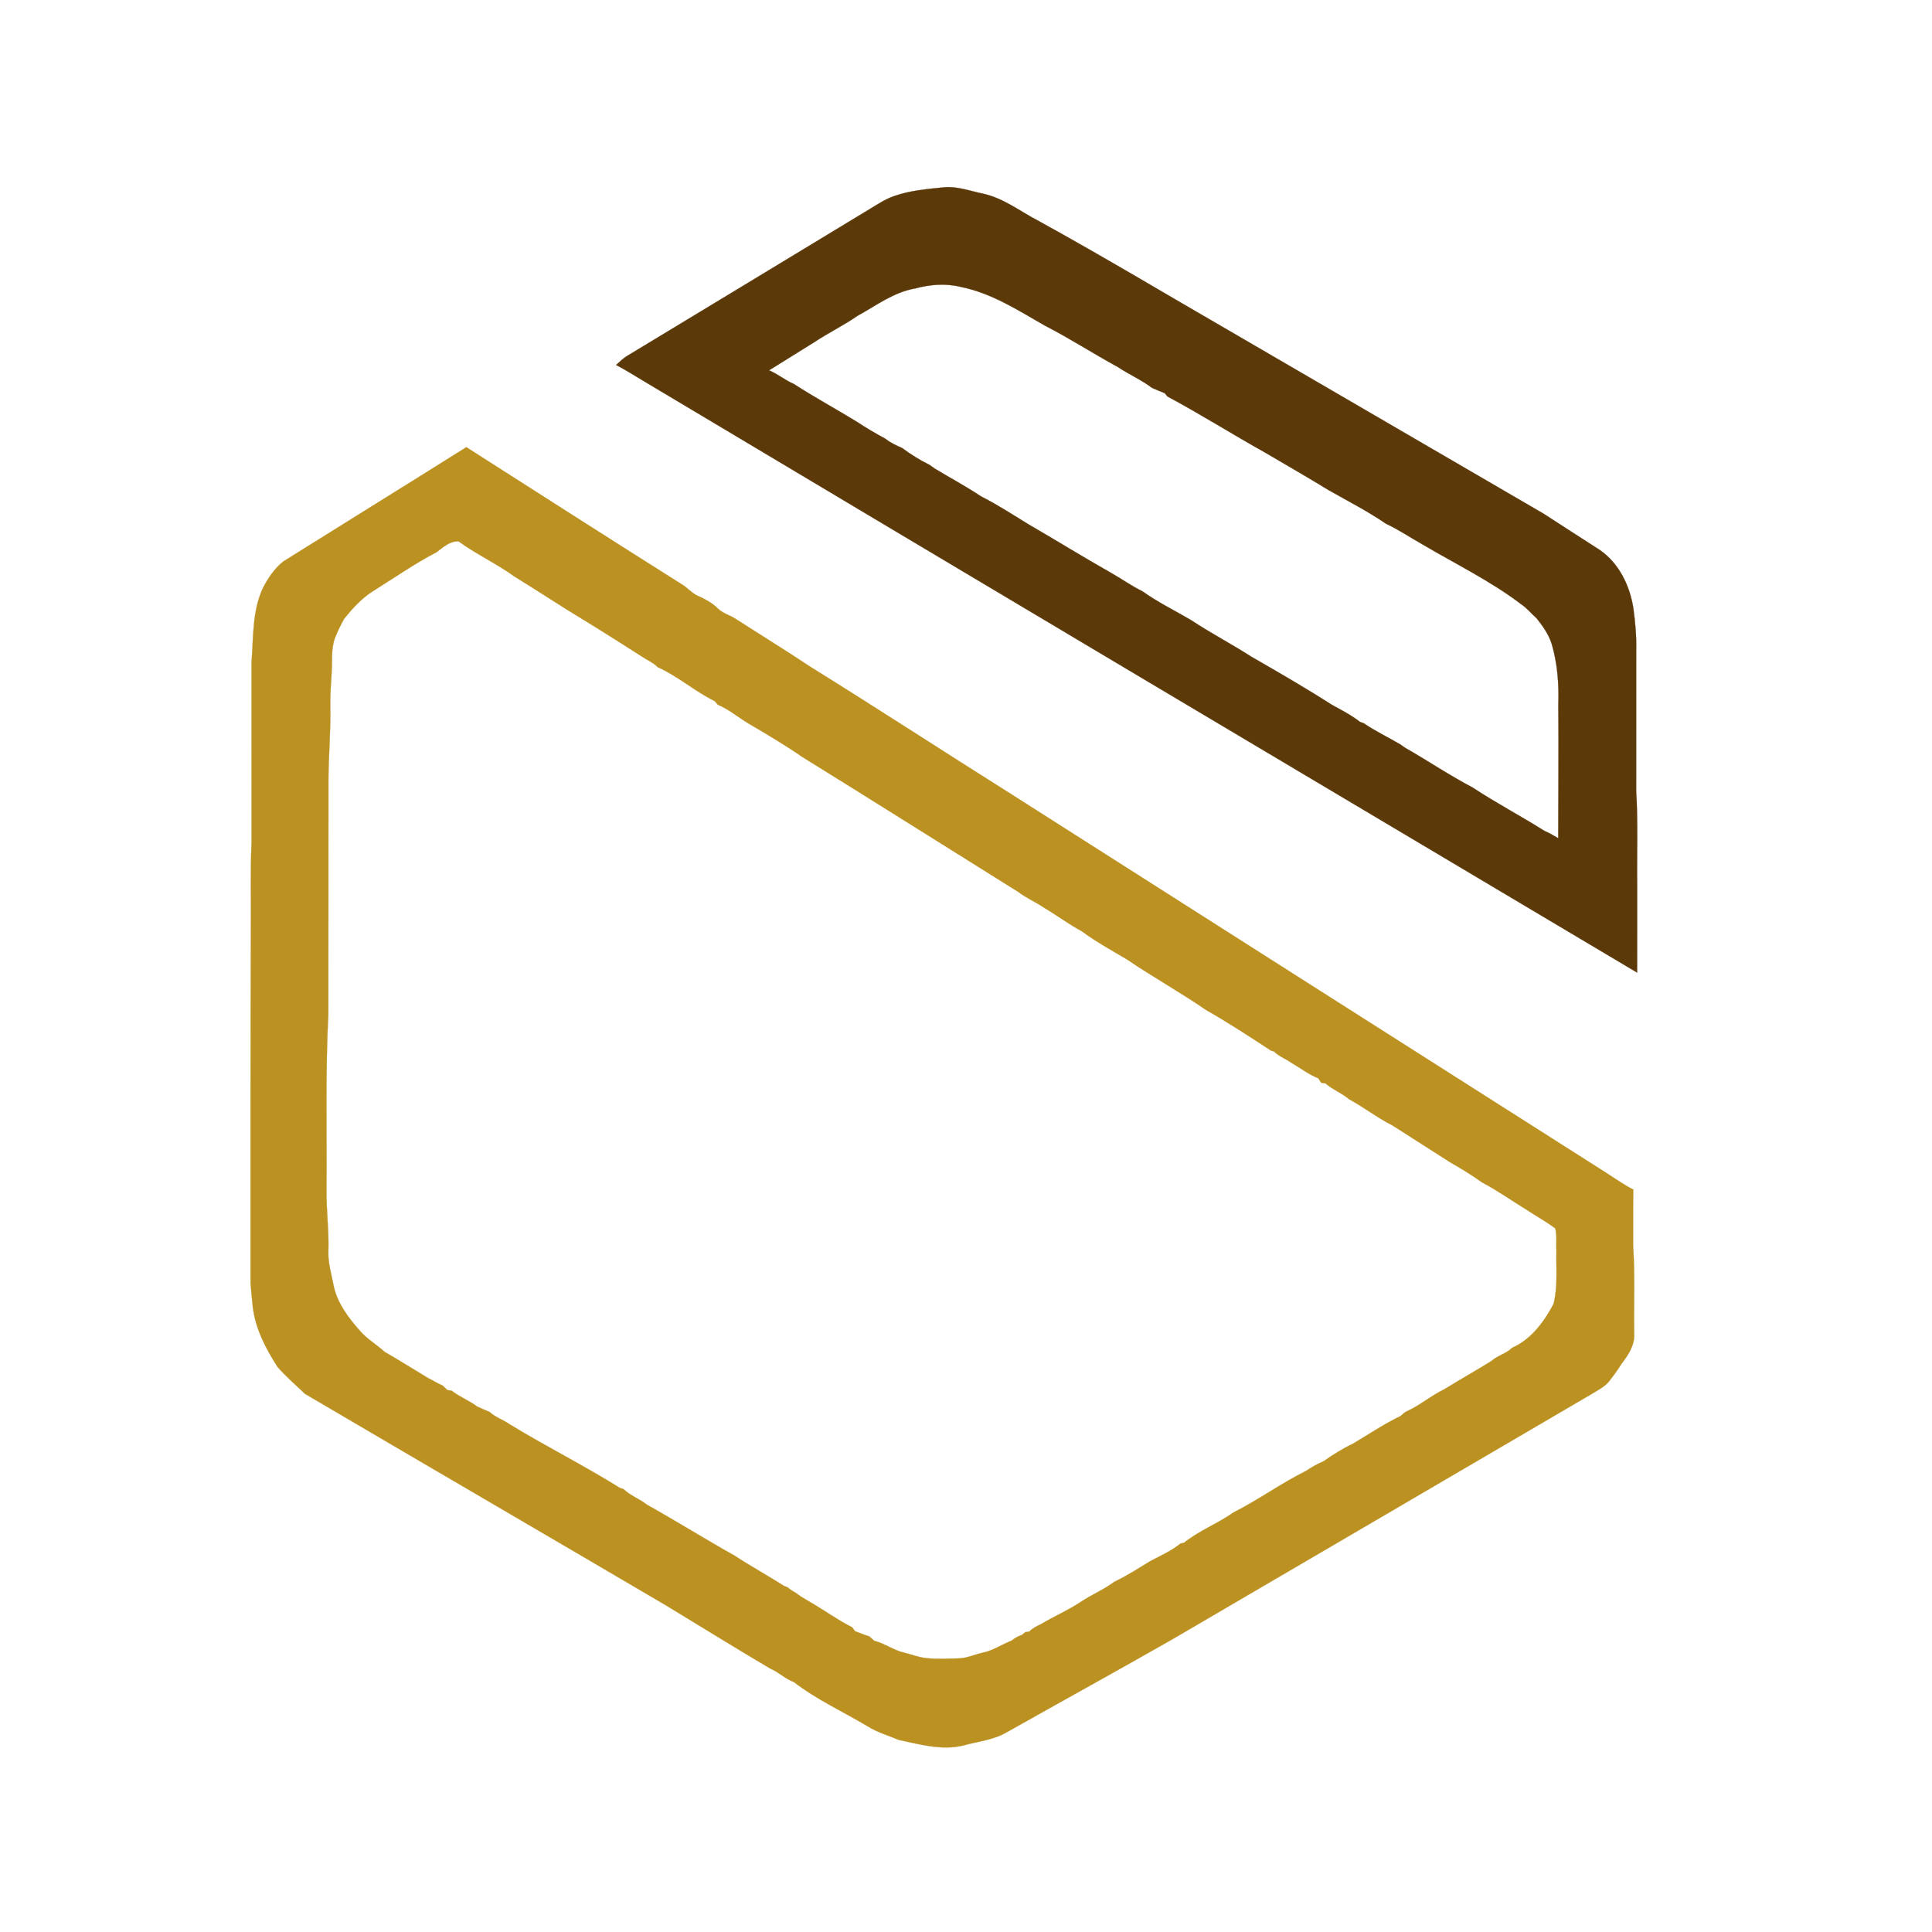 <?xml version="1.0" encoding="UTF-8" ?>
<!DOCTYPE svg PUBLIC "-//W3C//DTD SVG 1.1//EN" "http://www.w3.org/Graphics/SVG/1.1/DTD/svg11.dtd">
<svg width="960pt" height="960pt" viewBox="0 0 960 960" version="1.1" xmlns="http://www.w3.org/2000/svg">
<g id="#5c3909ff">
<path fill="#5c3909" stroke="#5c3909" stroke-width="0.094" opacity="1.00" d=" M 444.41 97.39 C 452.25 94.64 460.61 93.96 468.82 93.10 C 475.39 92.42 481.69 94.80 488.02 96.14 C 498.44 98.24 506.88 105.06 516.14 109.82 C 549.31 128.09 581.76 147.61 614.56 166.53 C 665.36 196.10 716.15 225.67 766.95 255.22 C 776.26 261.21 785.52 267.28 794.85 273.23 C 804.51 279.83 809.94 291.15 811.64 302.48 C 812.56 309.28 813.18 316.14 813.01 323.01 C 812.98 346.33 813.02 369.66 812.99 392.98 C 813.97 408.62 813.31 424.30 813.50 439.96 C 813.48 454.40 813.53 468.84 813.48 483.28 C 649.02 385.53 484.59 287.74 320.33 189.64 C 315.61 186.85 311.00 183.87 306.13 181.35 C 307.92 179.75 309.64 178.04 311.71 176.80 C 351.80 152.54 391.91 128.31 431.97 103.99 C 435.98 101.56 439.93 98.91 444.41 97.39 M 454.84 143.32 C 444.10 145.10 435.30 151.90 425.97 157.00 C 419.04 161.82 411.40 165.49 404.38 170.18 C 396.95 174.76 389.57 179.43 382.15 184.02 C 386.47 185.84 390.10 188.90 394.38 190.76 C 404.64 197.36 415.36 203.21 425.77 209.57 C 430.36 212.63 435.15 215.41 440.00 218.04 C 442.48 220.05 445.40 221.36 448.30 222.63 C 452.57 225.80 457.12 228.68 461.91 231.01 C 462.75 231.61 463.59 232.21 464.44 232.82 C 472.09 237.45 479.99 241.65 487.43 246.63 C 495.48 250.68 503.07 255.62 510.75 260.35 C 524.64 268.39 538.28 276.86 552.26 284.76 C 557.45 287.71 562.33 291.21 567.71 293.83 C 575.34 299.29 583.82 303.40 591.89 308.17 C 601.60 314.59 611.94 319.98 621.73 326.28 C 635.17 334.02 648.62 341.77 661.68 350.14 C 666.48 352.79 671.45 355.32 675.78 358.71 C 676.23 358.87 677.13 359.19 677.58 359.35 C 683.43 363.36 689.91 366.40 696.02 370.02 C 696.98 370.72 697.94 371.46 699.00 372.03 C 709.99 378.35 720.54 385.45 731.77 391.33 C 743.36 398.99 755.68 405.45 767.43 412.87 C 769.81 413.88 772.05 415.19 774.28 416.51 C 774.29 394.34 774.53 372.17 774.32 350.00 C 774.66 339.93 773.91 329.74 771.06 320.05 C 769.56 315.23 766.60 311.11 763.51 307.20 C 760.92 304.91 758.74 302.16 755.85 300.22 C 740.51 288.59 723.11 280.15 706.61 270.39 C 700.62 267.02 694.89 263.14 688.66 260.22 C 679.61 254.02 669.82 249.02 660.30 243.61 C 649.95 237.30 639.46 231.23 629.00 225.10 C 612.56 215.93 596.61 205.85 580.03 196.97 C 579.72 196.58 579.11 195.78 578.80 195.39 C 576.67 194.58 574.59 193.64 572.49 192.77 C 567.19 188.76 561.03 186.10 555.53 182.41 C 543.28 175.77 531.58 168.14 519.17 161.79 C 505.89 154.19 492.66 145.62 477.44 142.57 C 470.03 140.72 462.16 141.31 454.84 143.32 Z" />
</g>
<g id="#bb9122ff">
<path fill="#bb9122" stroke="#bb9122" stroke-width="0.094" opacity="1.00" d=" M 140.74 279.00 C 171.04 260.01 201.46 241.23 231.73 222.20 C 267.32 244.96 302.90 267.72 338.63 290.25 C 341.58 291.95 343.74 294.79 346.90 296.15 C 350.43 297.71 353.90 299.58 356.66 302.33 C 359.11 304.75 362.56 305.62 365.41 307.43 C 377.81 315.41 390.37 323.14 402.64 331.30 C 436.09 352.10 469.12 373.61 502.46 394.60 C 601.00 457.35 699.53 520.11 798.12 582.77 C 802.58 585.59 806.86 588.71 811.59 591.09 C 811.40 600.39 811.55 609.69 811.49 618.99 C 812.47 633.65 811.79 648.37 812.02 663.06 C 812.28 668.58 808.95 673.40 805.77 677.61 C 803.86 680.71 801.69 683.65 799.44 686.51 C 797.11 689.28 793.76 690.87 790.75 692.75 C 721.34 733.43 651.87 773.99 582.43 814.62 C 555.25 830.13 527.82 845.20 500.56 860.57 C 493.86 864.62 485.91 865.27 478.52 867.36 C 467.75 869.91 456.91 866.71 446.41 864.52 C 441.27 862.26 435.79 860.78 431.03 857.73 C 418.84 850.44 405.74 844.51 394.48 835.80 C 390.16 834.25 386.89 830.84 382.69 829.07 C 365.18 818.74 347.91 808.01 330.54 797.47 C 270.92 762.43 211.15 727.65 151.55 692.59 C 146.96 688.17 142.05 684.03 137.88 679.19 C 132.07 670.12 126.89 660.25 125.61 649.39 C 125.19 645.47 124.80 641.54 124.50 637.62 C 124.48 578.42 124.47 519.21 124.66 460.01 C 124.80 446.34 124.34 432.65 125.00 418.99 C 124.99 388.98 125.02 358.96 124.99 328.95 C 125.96 316.62 125.29 303.71 130.63 292.19 C 133.17 287.27 136.39 282.48 140.74 279.00 M 216.99 274.35 C 205.90 280.12 195.65 287.31 185.07 293.90 C 179.57 297.45 175.14 302.35 171.04 307.39 C 169.29 310.53 167.70 313.78 166.39 317.14 C 164.45 322.57 165.18 328.39 164.80 334.02 C 164.47 339.66 164.00 345.30 164.12 350.96 C 164.38 362.98 163.29 374.97 163.20 386.98 C 163.17 425.99 163.22 465.01 163.14 504.02 C 161.64 532.97 162.45 561.97 162.23 590.95 C 162.09 601.30 163.51 611.62 163.17 621.98 C 162.95 627.81 164.80 633.41 165.83 639.09 C 167.67 647.64 173.10 654.75 178.77 661.18 C 182.29 665.32 187.07 668.02 191.03 671.67 C 198.36 675.90 205.53 680.43 212.78 684.79 C 215.20 685.93 217.41 687.46 219.90 688.46 C 220.70 689.20 221.49 689.95 222.29 690.71 C 222.83 690.79 223.90 690.95 224.44 691.04 C 228.39 694.14 233.16 695.93 237.16 698.93 C 239.20 699.85 241.23 700.81 243.32 701.61 C 246.21 704.32 250.11 705.48 253.29 707.76 C 271.32 718.75 290.22 728.21 308.12 739.40 C 308.53 739.52 309.36 739.74 309.77 739.86 C 313.16 743.18 317.77 744.73 321.44 747.67 C 336.11 755.84 350.34 764.80 365.01 772.99 C 373.07 778.27 381.52 782.91 389.65 788.07 C 390.06 788.23 390.88 788.55 391.29 788.71 C 392.69 789.87 394.22 790.86 395.83 791.73 C 397.92 793.55 400.48 794.69 402.79 796.20 C 409.74 800.24 416.28 804.99 423.47 808.62 C 423.94 809.26 424.42 809.91 424.90 810.57 C 427.26 811.36 429.52 812.42 431.93 813.09 C 432.74 813.80 433.55 814.54 434.38 815.28 C 439.52 816.57 443.90 819.91 449.08 821.15 C 452.72 821.98 456.20 823.49 459.95 823.87 C 465.26 824.50 470.62 824.16 475.95 824.06 C 480.12 824.08 483.92 822.24 487.91 821.32 C 493.22 820.32 497.71 817.14 502.68 815.22 C 504.17 813.94 505.90 812.99 507.77 812.40 C 508.20 812.05 509.06 811.34 509.49 810.99 C 509.98 810.92 510.96 810.80 511.46 810.73 C 513.04 809.02 515.12 808.02 517.20 807.06 C 523.70 803.16 530.72 800.19 537.04 795.96 C 542.43 792.40 548.46 789.88 553.65 786.02 C 559.85 783.05 565.69 779.30 571.56 775.71 C 576.67 773.03 582.01 770.65 586.54 767.00 C 586.99 766.90 587.88 766.70 588.33 766.60 C 595.82 760.52 605.03 757.11 612.85 751.56 C 625.20 745.32 636.42 737.14 648.80 730.97 C 651.61 729.13 654.50 727.40 657.62 726.13 C 662.31 722.83 667.19 719.76 672.38 717.31 C 680.17 712.64 687.77 707.57 695.95 703.60 C 696.93 702.76 697.86 701.81 699.05 701.25 C 705.62 698.28 711.13 693.44 717.64 690.34 C 725.38 685.54 733.34 681.08 741.09 676.28 C 744.11 673.47 748.42 672.69 751.33 669.73 C 760.83 665.56 767.24 656.83 771.95 647.91 C 774.07 639.46 773.20 630.65 773.36 622.03 C 773.17 618.16 773.70 614.17 772.81 610.38 C 768.31 607.05 763.41 604.31 758.74 601.25 C 751.28 596.69 744.14 591.59 736.40 587.52 C 731.29 583.86 725.92 580.58 720.46 577.47 C 710.89 571.42 701.42 565.21 691.84 559.18 C 684.31 555.41 677.66 550.13 670.27 546.15 C 666.69 543.08 662.15 541.45 658.63 538.32 C 658.09 538.24 657.02 538.08 656.48 538.00 C 655.99 537.24 655.50 536.50 655.02 535.76 C 650.26 533.93 646.21 530.73 641.83 528.19 C 638.97 526.17 635.56 524.96 633.05 522.47 C 632.67 522.35 631.90 522.13 631.51 522.02 C 620.89 515.05 610.25 508.09 599.20 501.81 C 586.49 493.03 572.93 485.55 560.15 476.84 C 552.52 472.29 544.67 468.02 537.52 462.73 C 531.07 459.25 525.19 454.84 518.90 451.11 C 514.69 448.23 509.94 446.23 505.88 443.13 C 470.20 420.88 434.61 398.38 398.84 376.24 C 390.07 370.20 380.93 364.78 371.76 359.40 C 366.72 356.36 362.14 352.48 356.69 350.16 C 356.16 349.55 355.64 348.95 355.12 348.36 C 345.20 343.52 336.86 335.99 326.77 331.48 C 324.59 329.19 321.57 328.04 319.00 326.27 C 309.84 320.45 300.72 314.57 291.47 308.92 C 279.34 301.64 267.56 293.81 255.52 286.40 C 246.69 280.02 236.71 275.44 227.90 269.02 C 223.64 268.72 220.18 271.94 216.99 274.35 Z" />
</g>
</svg>

